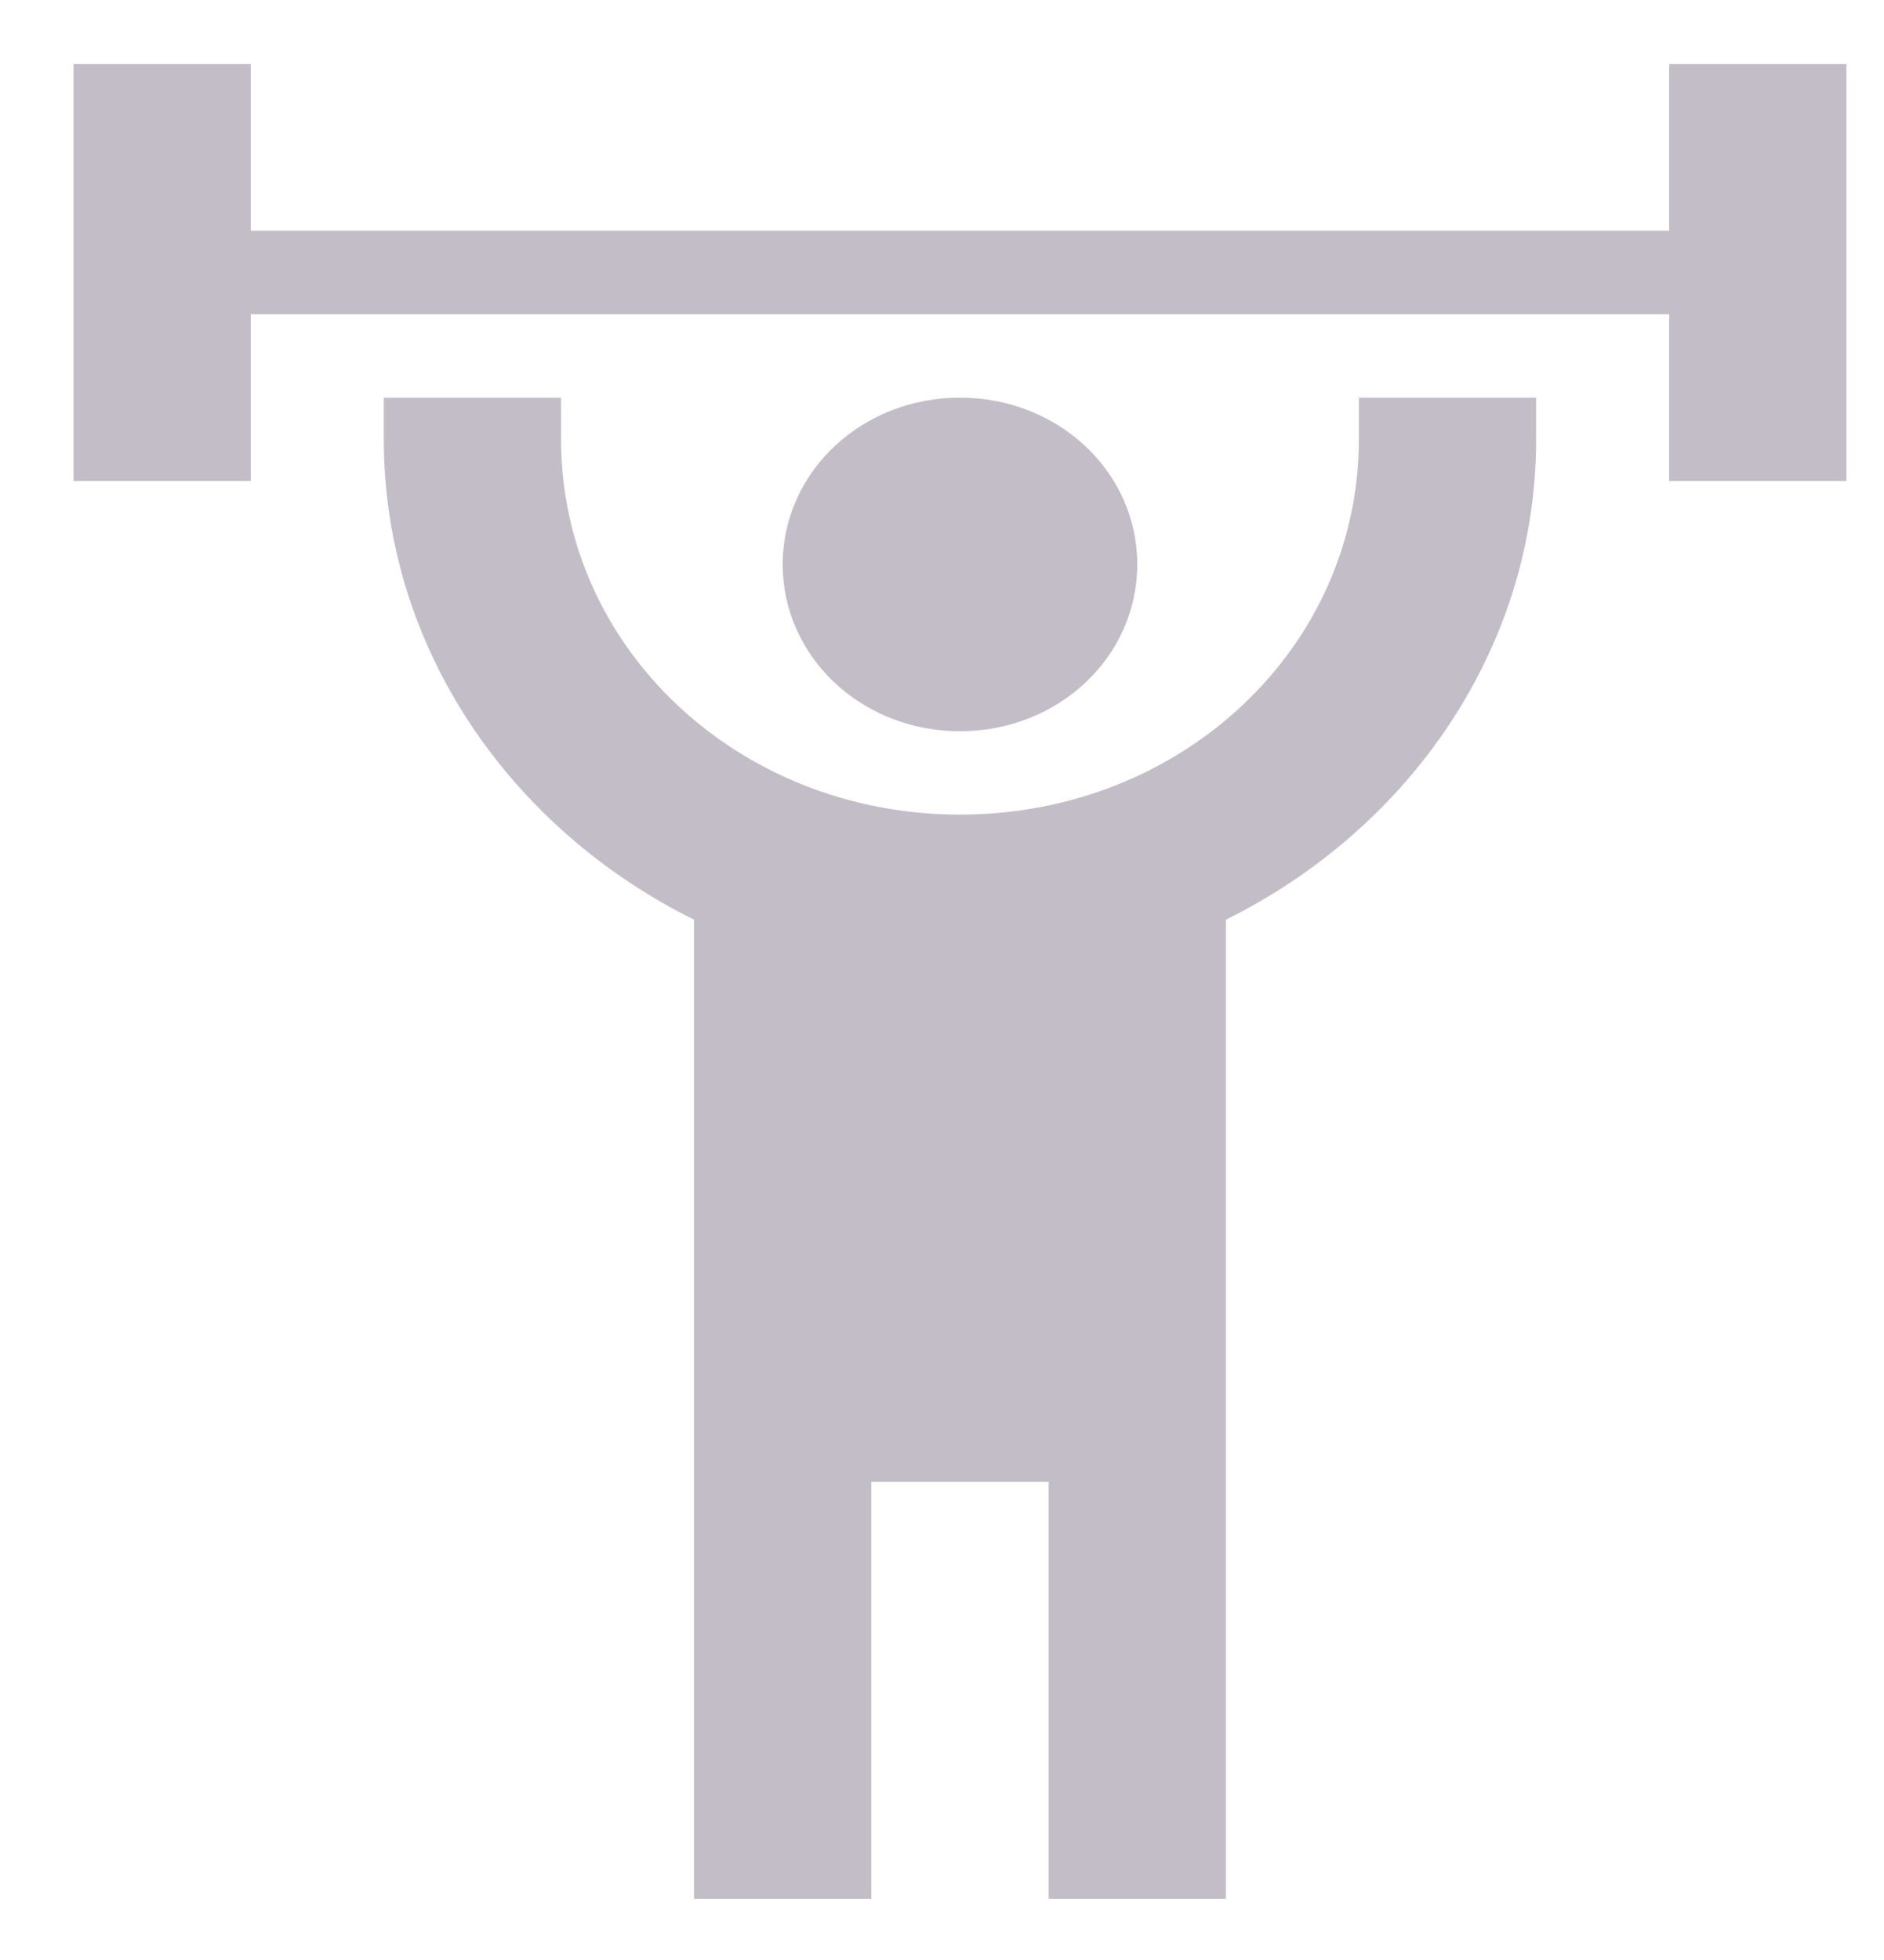 <svg width="25" height="26" viewBox="0 0 25 26" fill="none" xmlns="http://www.w3.org/2000/svg">
<path d="M12.739 5.275C11.433 5.275 10.386 6.26 10.386 7.487C10.386 8.715 11.433 9.7 12.739 9.7C14.044 9.7 15.091 8.715 15.091 7.487C15.091 6.26 14.044 5.275 12.739 5.275ZM24.501 0.85V6.381H22.149V4.169H3.328V6.381H0.976V0.85H3.328V3.062H22.149V0.85H24.501ZM16.267 12.2V25.188H13.915V19.656H11.562V25.188H9.21V12.2C6.775 10.994 5.093 8.594 5.093 5.828V5.275H7.445V5.828C7.445 8.594 9.798 10.806 12.739 10.806C15.679 10.806 18.032 8.594 18.032 5.828V5.275H20.384V5.828C20.384 8.594 18.702 10.994 16.267 12.2Z" fill="#C2BDC6"/>
</svg>
